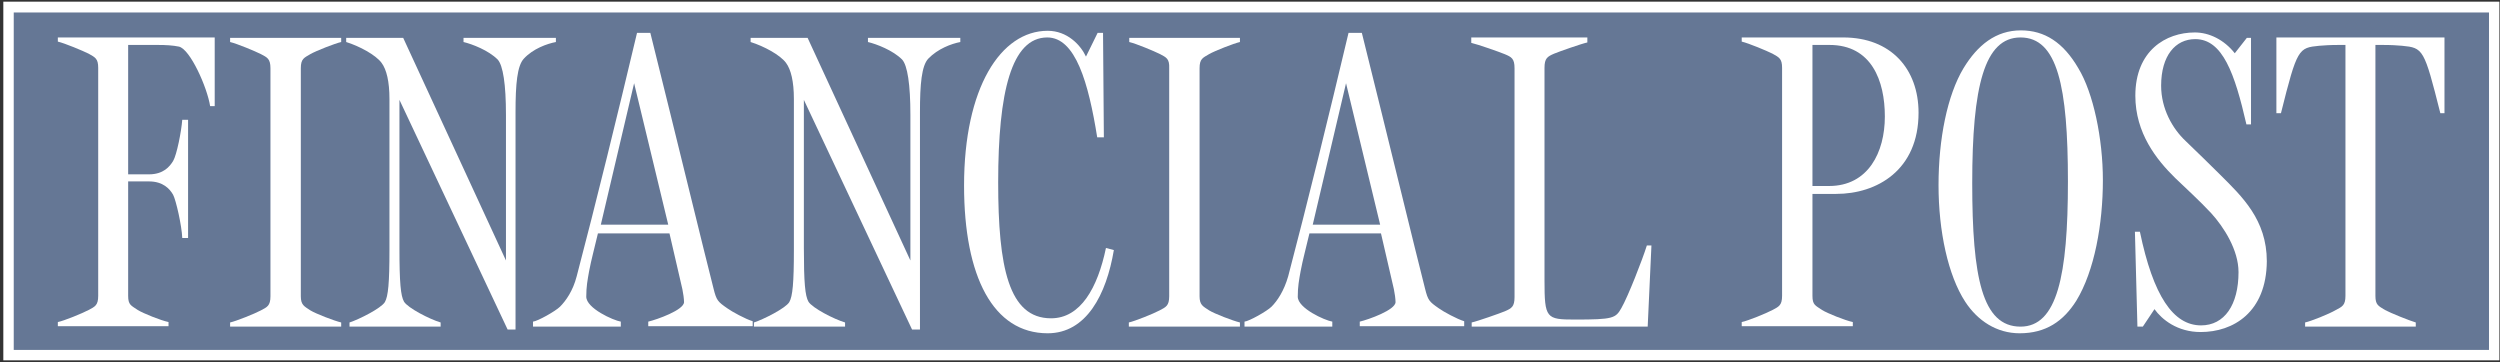 <?xml version="1.0" encoding="UTF-8"?>
<svg width="221px" height="32px" viewBox="0 0 221 32" version="1.1" xmlns="http://www.w3.org/2000/svg" xmlns:xlink="http://www.w3.org/1999/xlink">
    <rect x="0" y="0" width="221" height="32" fill="#333333" stroke="none"/>
    <!-- Generator: Sketch 57.1 (83088) - https://sketch.com -->
    <title>financial-post</title>
    <desc>Created with Sketch.</desc>
    <g id="Assets" stroke="none" stroke-width="1" fill="none" fill-rule="evenodd">
        <g id="financial-post" fill-rule="nonzero">
            <rect id="Rectangle" fill="#657795" x="0.772" y="0.625" width="219.77" height="30.749"></rect>
            <path d="M1.214,1.103 L220.028,1.103 L220.028,30.933 L1.214,30.933 L1.214,1.103 Z M0.294,0.184 L0.294,1.103 L0.294,30.933 L0.294,31.853 L1.214,31.853 L220.028,31.853 L220.947,31.853 L220.947,0.147 L0.294,0.147 L0.294,0.184 Z" id="Shape" fill="#FFFFFF"></path>
            <g id="Group" transform="translate(4.782, 2.575)" fill="#FFFFFF">
                <path d="M14.198,0.736 L14.198,6.805 L13.793,6.805 C13.536,5.149 12.028,1.766 11.034,1.545 C10.483,1.434 9.894,1.398 9.159,1.398 L6.547,1.398 L6.547,12.837 L8.386,12.837 C9.674,12.837 10.225,12.138 10.52,11.66 C10.851,11.108 11.255,9.011 11.329,8.018 L11.844,8.018 L11.844,18.464 L11.329,18.464 C11.292,17.398 10.777,15.117 10.52,14.639 C10.225,14.124 9.637,13.462 8.386,13.462 L6.547,13.462 L6.547,23.577 C6.547,24.386 6.805,24.423 7.393,24.828 C7.871,25.122 9.416,25.747 10.115,25.894 L10.115,26.262 L0.331,26.262 L0.331,25.894 C0.883,25.784 2.501,25.122 3.053,24.828 C3.605,24.533 3.899,24.423 3.899,23.577 L3.899,3.421 C3.899,2.611 3.641,2.501 3.053,2.17 C2.538,1.913 0.956,1.251 0.331,1.103 L0.331,0.736 L14.198,0.736 L14.198,0.736 Z" id="Path"></path>
                <path d="M18.28,2.207 C17.766,1.949 16.184,1.287 15.559,1.14 L15.559,0.772 L25.379,0.772 L25.379,1.14 C24.864,1.251 23.172,1.913 22.657,2.207 C22.106,2.538 21.811,2.611 21.811,3.457 L21.811,23.614 C21.811,24.386 22.106,24.497 22.657,24.864 C23.136,25.159 24.754,25.784 25.379,25.931 L25.379,26.299 L15.559,26.299 L15.559,25.931 C16.074,25.821 17.729,25.159 18.28,24.864 C18.832,24.57 19.126,24.46 19.126,23.614 L19.126,3.457 C19.126,2.611 18.832,2.501 18.28,2.207" id="Path"></path>
                <path d="M41.526,2.611 C40.938,3.237 40.791,4.855 40.791,7.32 L40.791,26.556 L40.092,26.556 L30.529,6.253 L30.529,19.347 C30.529,22.437 30.639,23.577 30.933,24.092 C31.264,24.644 33.177,25.637 34.17,25.931 L34.17,26.299 L26.115,26.299 L26.115,25.931 C26.924,25.674 28.91,24.68 29.241,24.129 C29.536,23.614 29.646,22.437 29.646,19.531 L29.646,6.179 C29.646,4.634 29.389,3.568 28.947,2.979 C28.432,2.28 26.998,1.508 25.821,1.14 L25.821,0.772 L30.86,0.772 L39.945,20.451 L39.945,7.577 C39.945,4.892 39.687,3.2 39.209,2.685 C38.4,1.876 36.966,1.324 36.193,1.14 L36.193,0.772 L44.359,0.772 L44.359,1.14 C43.586,1.287 42.336,1.729 41.526,2.611" id="Path"></path>
                <path d="M52.524,26.299 L52.524,25.857 C53.297,25.674 55.687,24.828 55.687,24.129 C55.687,23.871 55.614,23.32 55.54,22.989 L54.4,18.06 L48.074,18.06 C47.669,19.789 47.522,20.23 47.301,21.37 C47.154,22.179 47.044,22.768 47.044,23.651 C47.044,24.68 49.434,25.747 50.097,25.857 L50.097,26.299 L42.336,26.299 L42.336,25.857 C42.74,25.821 44.322,24.938 44.726,24.533 C45.241,24.018 45.867,23.136 46.198,21.848 C47.89,15.411 49.839,7.467 51.531,0.331 L52.708,0.331 C55.099,9.931 57.416,19.494 58.299,22.952 C58.556,23.982 58.667,24.092 59.513,24.68 C59.917,24.975 61.131,25.637 61.756,25.821 L61.756,26.262 L52.524,26.262 L52.524,26.299 Z M51.274,4.782 L48.331,17.287 L54.29,17.287 L51.274,4.782 Z" id="Shape"></path>
                <path d="M77.278,2.611 C76.69,3.237 76.543,4.855 76.543,7.32 L76.543,26.556 L75.844,26.556 L66.28,6.253 L66.28,19.347 C66.28,22.437 66.391,23.577 66.685,24.092 C67.016,24.644 68.929,25.637 69.922,25.931 L69.922,26.299 L61.867,26.299 L61.867,25.931 C62.676,25.674 64.662,24.68 64.993,24.129 C65.287,23.614 65.398,22.437 65.398,19.531 L65.398,6.179 C65.398,4.634 65.14,3.568 64.699,2.979 C64.184,2.28 62.749,1.508 61.572,1.14 L61.572,0.772 L66.611,0.772 L75.697,20.451 L75.697,7.577 C75.697,4.892 75.439,3.2 74.961,2.685 C74.152,1.876 72.717,1.324 71.945,1.14 L71.945,0.772 L80.11,0.772 L80.11,1.14 C79.338,1.287 78.124,1.729 77.278,2.611" id="Path"></path>
                <path d="M87.834,26.887 C83.016,26.887 80.441,21.885 80.441,13.83 C80.441,5.186 83.678,0.147 87.834,0.147 C89.563,0.147 90.74,1.398 91.218,2.428 L92.248,0.331 L92.726,0.331 L92.8,9.563 L92.211,9.563 C91.439,4.745 90.299,0.736 87.798,0.736 C84.634,0.736 83.457,5.554 83.457,13.536 C83.457,21.039 84.377,25.563 88.129,25.563 C90.74,25.563 92.248,22.878 92.984,19.347 L93.683,19.531 C93.021,23.467 91.255,26.887 87.834,26.887" id="Path"></path>
                <path d="M97.766,2.207 C97.251,1.949 95.669,1.287 95.044,1.14 L95.044,0.772 L104.828,0.772 L104.828,1.14 C104.313,1.251 102.621,1.913 102.106,2.207 C101.554,2.538 101.26,2.611 101.26,3.457 L101.26,23.614 C101.26,24.386 101.554,24.497 102.106,24.864 C102.584,25.159 104.202,25.784 104.828,25.931 L104.828,26.299 L95.007,26.299 L95.007,25.931 C95.522,25.821 97.177,25.159 97.729,24.864 C98.28,24.57 98.575,24.46 98.575,23.614 L98.575,3.457 C98.611,2.611 98.317,2.501 97.766,2.207" id="Path"></path>
                <path d="M115.421,26.299 L115.421,25.857 C116.193,25.674 118.584,24.828 118.584,24.129 C118.584,23.871 118.51,23.32 118.437,22.989 L117.297,18.06 L110.97,18.06 C110.566,19.789 110.418,20.23 110.198,21.37 C110.051,22.179 109.94,22.768 109.94,23.651 C109.94,24.68 112.331,25.747 112.993,25.857 L112.993,26.299 L105.232,26.299 L105.232,25.857 C105.637,25.821 107.218,24.938 107.623,24.533 C108.138,24.018 108.726,23.136 109.094,21.848 C110.786,15.411 112.736,7.467 114.428,0.331 L115.605,0.331 C117.995,9.931 120.313,19.494 121.195,22.952 C121.453,23.982 121.563,24.092 122.409,24.68 C122.814,24.975 124.028,25.637 124.653,25.821 L124.653,26.262 L115.421,26.262 L115.421,26.299 Z M114.207,4.782 L111.264,17.287 L117.223,17.287 L114.207,4.782 Z" id="Shape"></path>
                <path d="M128.221,2.207 C127.779,2.023 125.903,1.361 125.278,1.214 L125.278,0.736 L135.54,0.736 L135.54,1.177 C135.025,1.287 133.039,1.986 132.598,2.17 C132.009,2.428 131.752,2.575 131.752,3.421 L131.752,22.216 C131.752,25.563 131.899,25.674 134.437,25.674 C137.821,25.674 138.041,25.563 138.556,24.644 C139.145,23.614 140.395,20.414 140.8,19.126 L141.205,19.126 L140.874,26.299 L125.315,26.299 L125.315,25.931 C125.83,25.821 127.816,25.122 128.257,24.938 C128.846,24.68 129.103,24.533 129.103,23.687 L129.103,3.457 C129.103,2.611 128.846,2.464 128.221,2.207" id="Path"></path>
                <path d="M164.818,7.393 C164.818,12.469 161.14,14.566 157.536,14.566 L155.439,14.566 L155.439,23.577 C155.439,24.386 155.697,24.423 156.285,24.828 C156.763,25.122 158.308,25.747 159.007,25.894 L159.007,26.262 L149.186,26.262 L149.186,25.894 C149.738,25.784 151.356,25.122 151.908,24.828 C152.46,24.533 152.754,24.423 152.754,23.577 L152.754,3.421 C152.754,2.611 152.497,2.501 151.908,2.17 C151.393,1.913 149.811,1.251 149.186,1.103 L149.186,0.736 L158.161,0.736 C162.391,0.736 164.818,3.531 164.818,7.393 M156.947,1.398 L155.439,1.398 L155.439,13.867 L156.91,13.867 C160.368,13.867 161.839,10.887 161.839,7.724 C161.839,4.561 160.662,1.398 156.947,1.398" id="Shape"></path>
                <path d="M178.759,24.018 C177.618,25.821 176.074,26.887 173.756,26.887 C171.733,26.887 170.041,25.784 168.938,24.092 C167.43,21.775 166.584,17.876 166.584,13.793 C166.584,9.71 167.356,5.848 168.791,3.457 C170.041,1.398 171.66,0.11 173.867,0.11 C175.963,0.11 177.618,1.177 178.943,3.457 C180.267,5.628 181.113,9.674 181.113,13.352 C181.113,17.214 180.377,21.37 178.759,24.018 M173.83,0.736 C170.63,0.736 169.563,5.076 169.563,13.609 C169.563,21.959 170.446,26.299 173.83,26.299 C177.067,26.299 178.023,21.811 178.023,13.462 C178.023,5.076 177.103,0.736 173.83,0.736" id="Shape"></path>
                <path d="M189.756,26.777 C187.697,26.777 186.336,25.674 185.674,24.754 L184.644,26.299 L184.166,26.299 L183.945,17.913 L184.386,17.913 C185.563,23.577 187.329,26.189 189.793,26.189 C191.853,26.189 193.103,24.386 193.103,21.48 C193.103,19.531 191.816,17.508 190.676,16.257 C189.646,15.154 188.469,14.087 187.513,13.168 C185.857,11.549 183.982,9.195 183.982,5.885 C183.982,1.913 186.667,0.294 189.241,0.294 C190.492,0.294 191.816,0.92 192.772,2.133 L193.839,0.772 L194.207,0.772 L194.207,8.423 L193.802,8.423 C192.772,3.936 191.706,0.883 189.278,0.883 C187.513,0.883 186.262,2.354 186.262,5.002 C186.262,7.025 187.255,8.791 188.432,9.894 C189.425,10.851 190.639,12.028 191.522,12.91 C193.398,14.786 195.605,16.846 195.605,20.524 C195.568,25.048 192.625,26.777 189.756,26.777" id="Path"></path>
                <path d="M211.347,7.43 L210.943,7.43 C209.508,1.729 209.434,1.655 207.559,1.471 C207.117,1.434 206.639,1.398 205.793,1.398 L205.205,1.398 L205.205,23.577 C205.205,24.386 205.462,24.46 206.051,24.828 C206.529,25.085 208.147,25.747 208.772,25.931 L208.772,26.299 L198.989,26.299 L198.989,25.931 C199.503,25.821 201.085,25.195 201.71,24.828 C202.262,24.533 202.556,24.423 202.556,23.577 L202.556,1.398 L202.005,1.398 C201.195,1.398 200.68,1.434 200.239,1.471 C198.4,1.655 198.29,1.692 196.855,7.43 L196.451,7.43 L196.451,0.736 L211.31,0.736 L211.31,7.43 L211.347,7.43 Z" id="Path"></path>
            </g>
        </g>
    </g>
</svg>